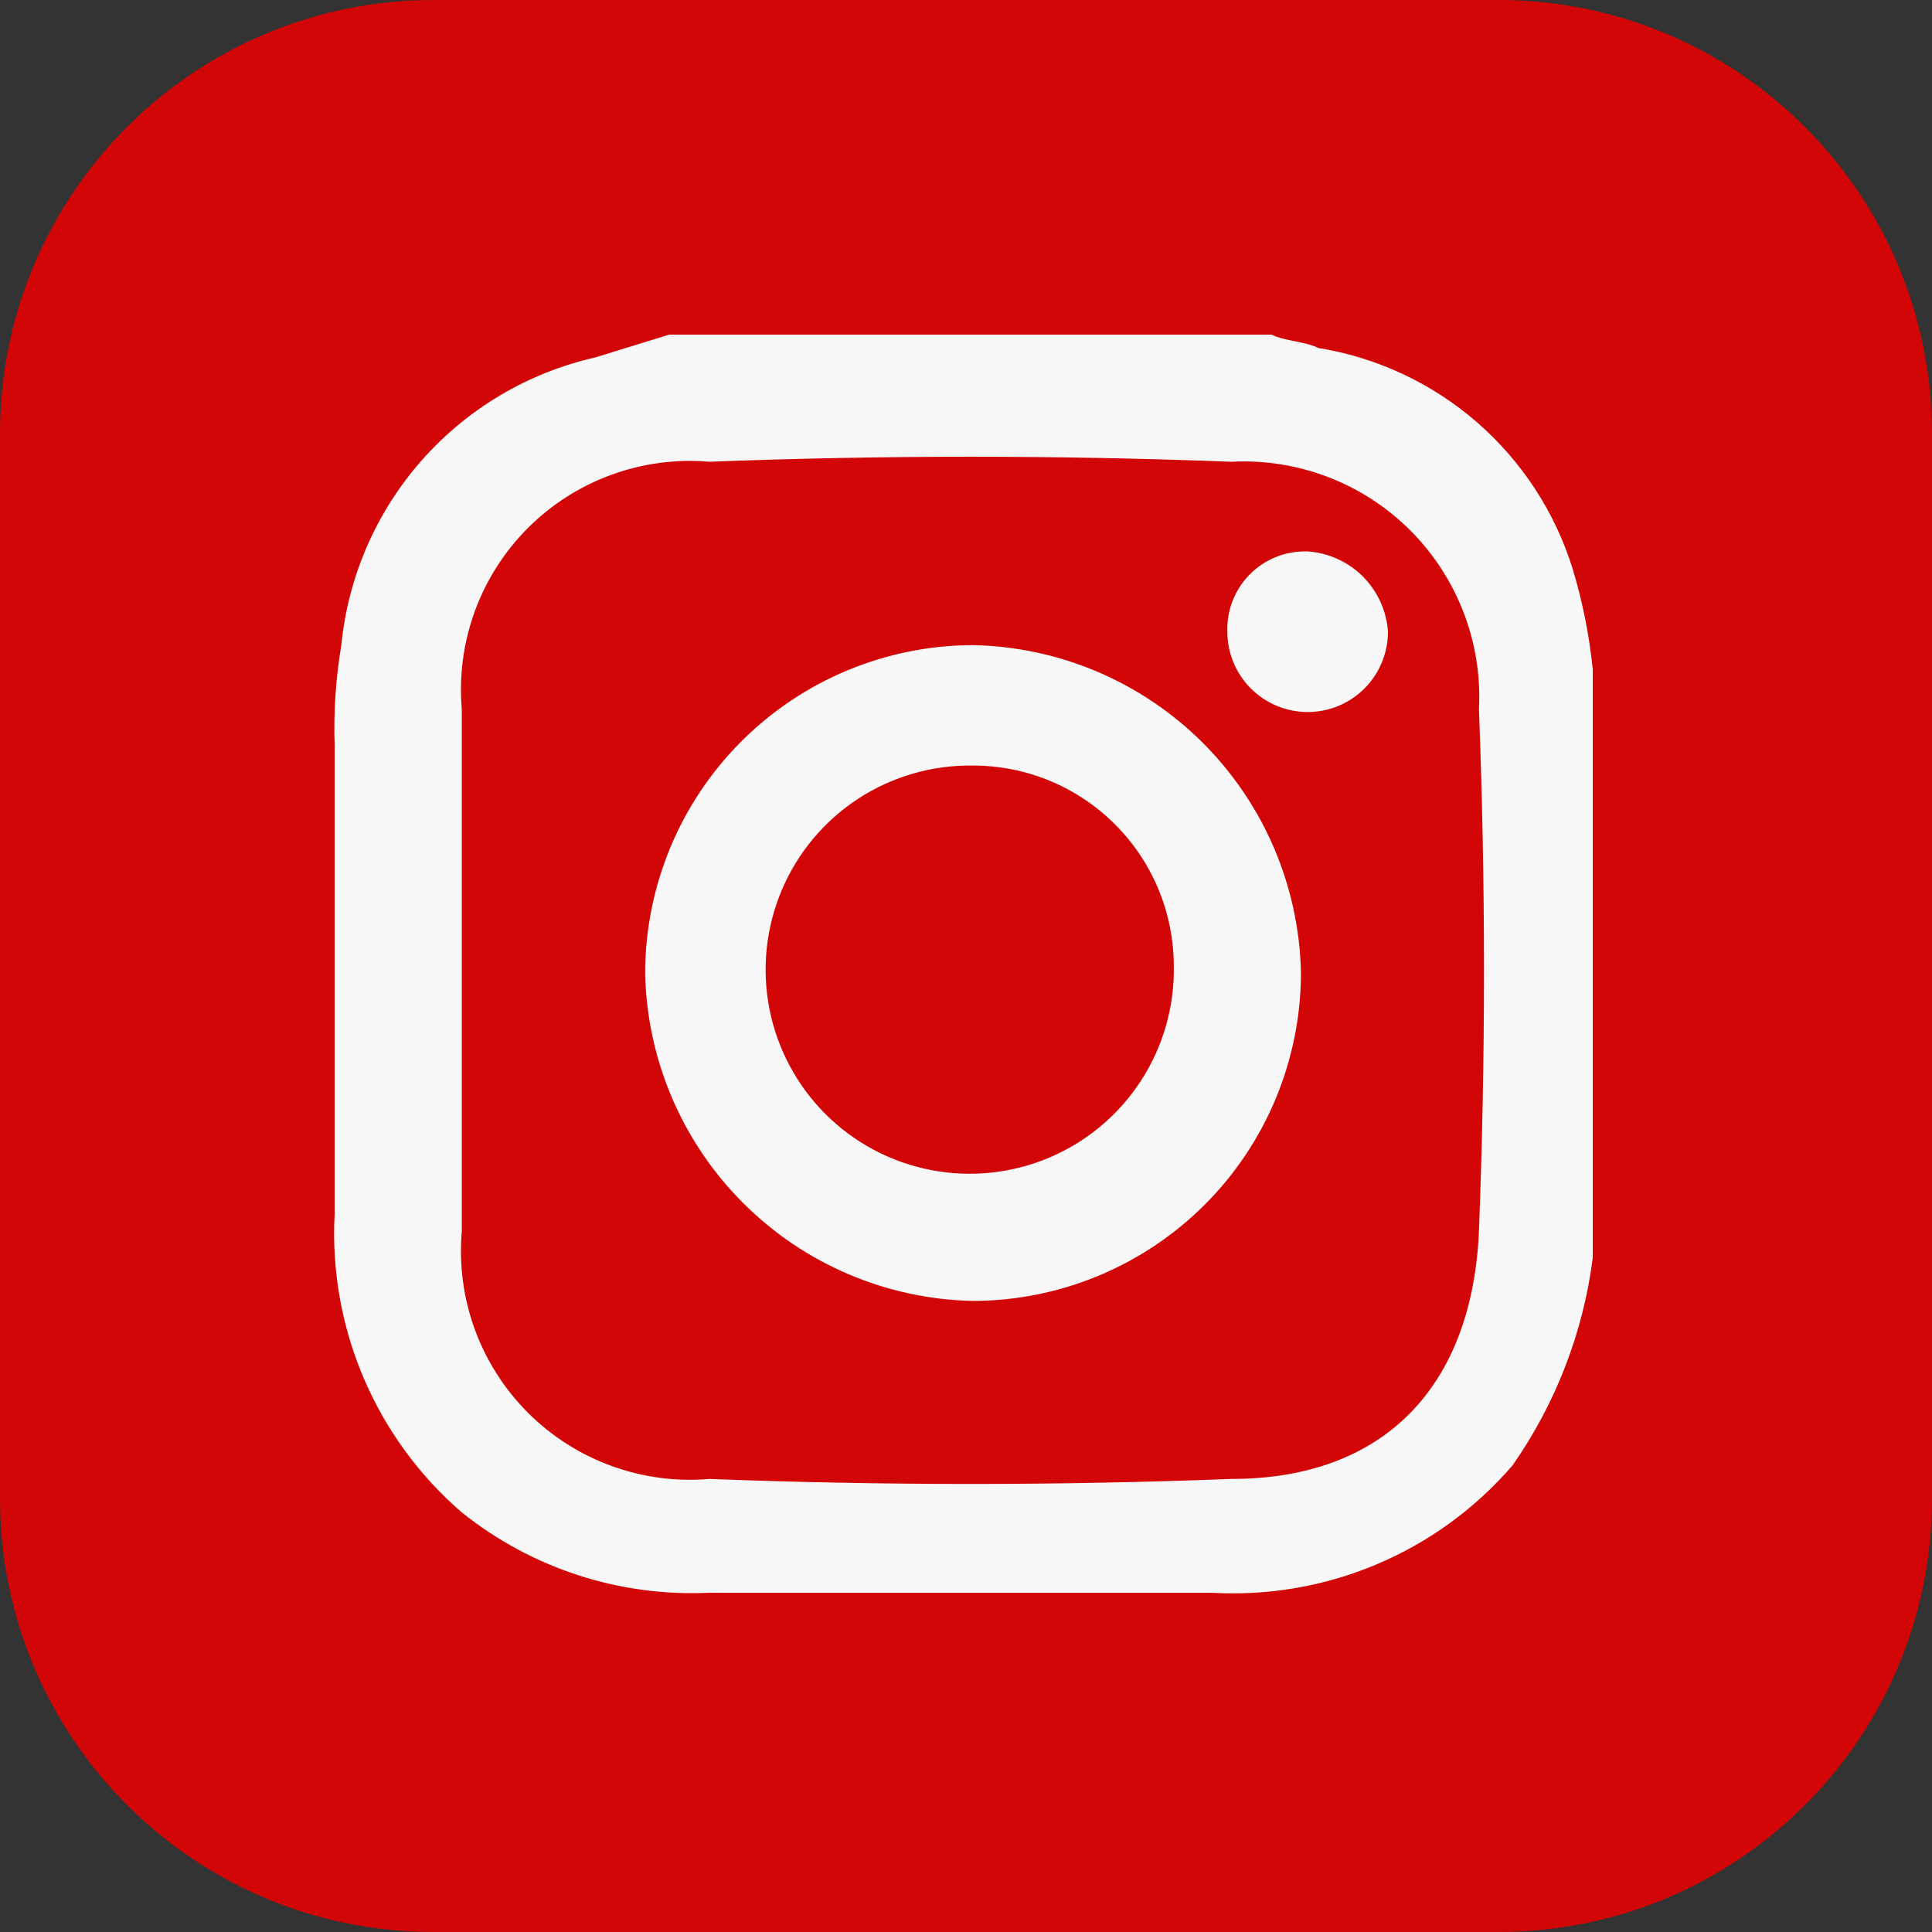 <svg width="48" height="48" viewBox="0 0 48 48" fill="none" xmlns="http://www.w3.org/2000/svg">
<rect x="0" y="0" width="48" height="48" fill="#333333" stroke="none"/>
<path d="M37.226 0H10.774C4.824 0 0 4.824 0 10.774V37.226C0 43.176 4.824 48 10.774 48H37.226C43.176 48 48 43.176 48 37.226V10.774C48 4.824 43.176 0 37.226 0Z" fill="#D20606"/>
<path d="M16.627 8.313H31.59C31.923 8.479 32.422 8.479 32.754 8.646C34.213 8.882 35.578 9.521 36.694 10.49C37.81 11.459 38.633 12.721 39.072 14.132C39.318 14.946 39.485 15.781 39.571 16.626V31.257C39.333 33.112 38.648 34.88 37.576 36.411C36.655 37.478 35.502 38.318 34.204 38.865C32.906 39.413 31.5 39.654 30.094 39.571H17.624C15.399 39.678 13.211 38.969 11.473 37.575C10.415 36.662 9.581 35.519 9.034 34.234C8.486 32.949 8.24 31.555 8.314 30.16V18.522C8.286 17.687 8.342 16.851 8.48 16.028C8.648 14.323 9.349 12.715 10.483 11.431C11.617 10.148 13.127 9.255 14.798 8.878L16.627 8.313ZM11.473 24.108V30.592C11.402 31.418 11.512 32.249 11.796 33.028C12.08 33.806 12.531 34.513 13.117 35.099C13.703 35.685 14.41 36.136 15.189 36.42C15.967 36.704 16.799 36.815 17.624 36.744C21.947 36.91 26.27 36.91 30.593 36.744C34.417 36.744 36.578 34.416 36.744 30.592C36.911 26.27 36.911 21.947 36.744 17.624C36.788 16.805 36.658 15.986 36.364 15.22C36.07 14.454 35.618 13.758 35.038 13.178C34.458 12.598 33.763 12.146 32.997 11.853C32.231 11.559 31.412 11.429 30.593 11.472C26.27 11.306 21.947 11.306 17.624 11.472C16.799 11.401 15.967 11.512 15.189 11.796C14.41 12.08 13.703 12.531 13.117 13.117C12.531 13.703 12.08 14.41 11.796 15.188C11.512 15.967 11.402 16.798 11.473 17.624V24.108Z" fill="#F8F7F7"/>
<path d="M16.028 24.175C16.033 22.015 16.892 19.946 18.419 18.419C19.946 16.892 22.016 16.032 24.175 16.028C26.323 16.07 28.37 16.942 29.889 18.461C31.407 19.98 32.279 22.027 32.322 24.175C32.318 26.334 31.458 28.404 29.931 29.93C28.404 31.457 26.334 32.317 24.175 32.321C22.028 32.279 19.98 31.407 18.462 29.888C16.943 28.369 16.071 26.322 16.028 24.175ZM24.175 19.02C23.165 19.004 22.174 19.29 21.327 19.84C20.48 20.391 19.818 21.182 19.424 22.112C19.03 23.042 18.922 24.069 19.115 25.06C19.308 26.051 19.793 26.962 20.507 27.677C21.221 28.391 22.132 28.875 23.124 29.068C24.115 29.261 25.141 29.154 26.071 28.76C27.001 28.366 27.792 27.703 28.343 26.856C28.894 26.01 29.18 25.018 29.163 24.008C29.163 22.685 28.638 21.417 27.702 20.481C26.767 19.546 25.498 19.02 24.175 19.02Z" fill="#F8F7F7"/>
<path d="M30.493 15.695C30.484 15.431 30.529 15.167 30.626 14.921C30.723 14.675 30.87 14.451 31.057 14.264C31.244 14.077 31.468 13.93 31.714 13.833C31.96 13.736 32.224 13.691 32.489 13.7C33.006 13.735 33.493 13.957 33.86 14.323C34.227 14.69 34.449 15.178 34.484 15.695C34.484 16.224 34.273 16.732 33.899 17.106C33.525 17.48 33.018 17.69 32.489 17.69C31.959 17.69 31.452 17.48 31.078 17.106C30.704 16.732 30.493 16.224 30.493 15.695Z" fill="#F8F7F7"/>
</svg>

